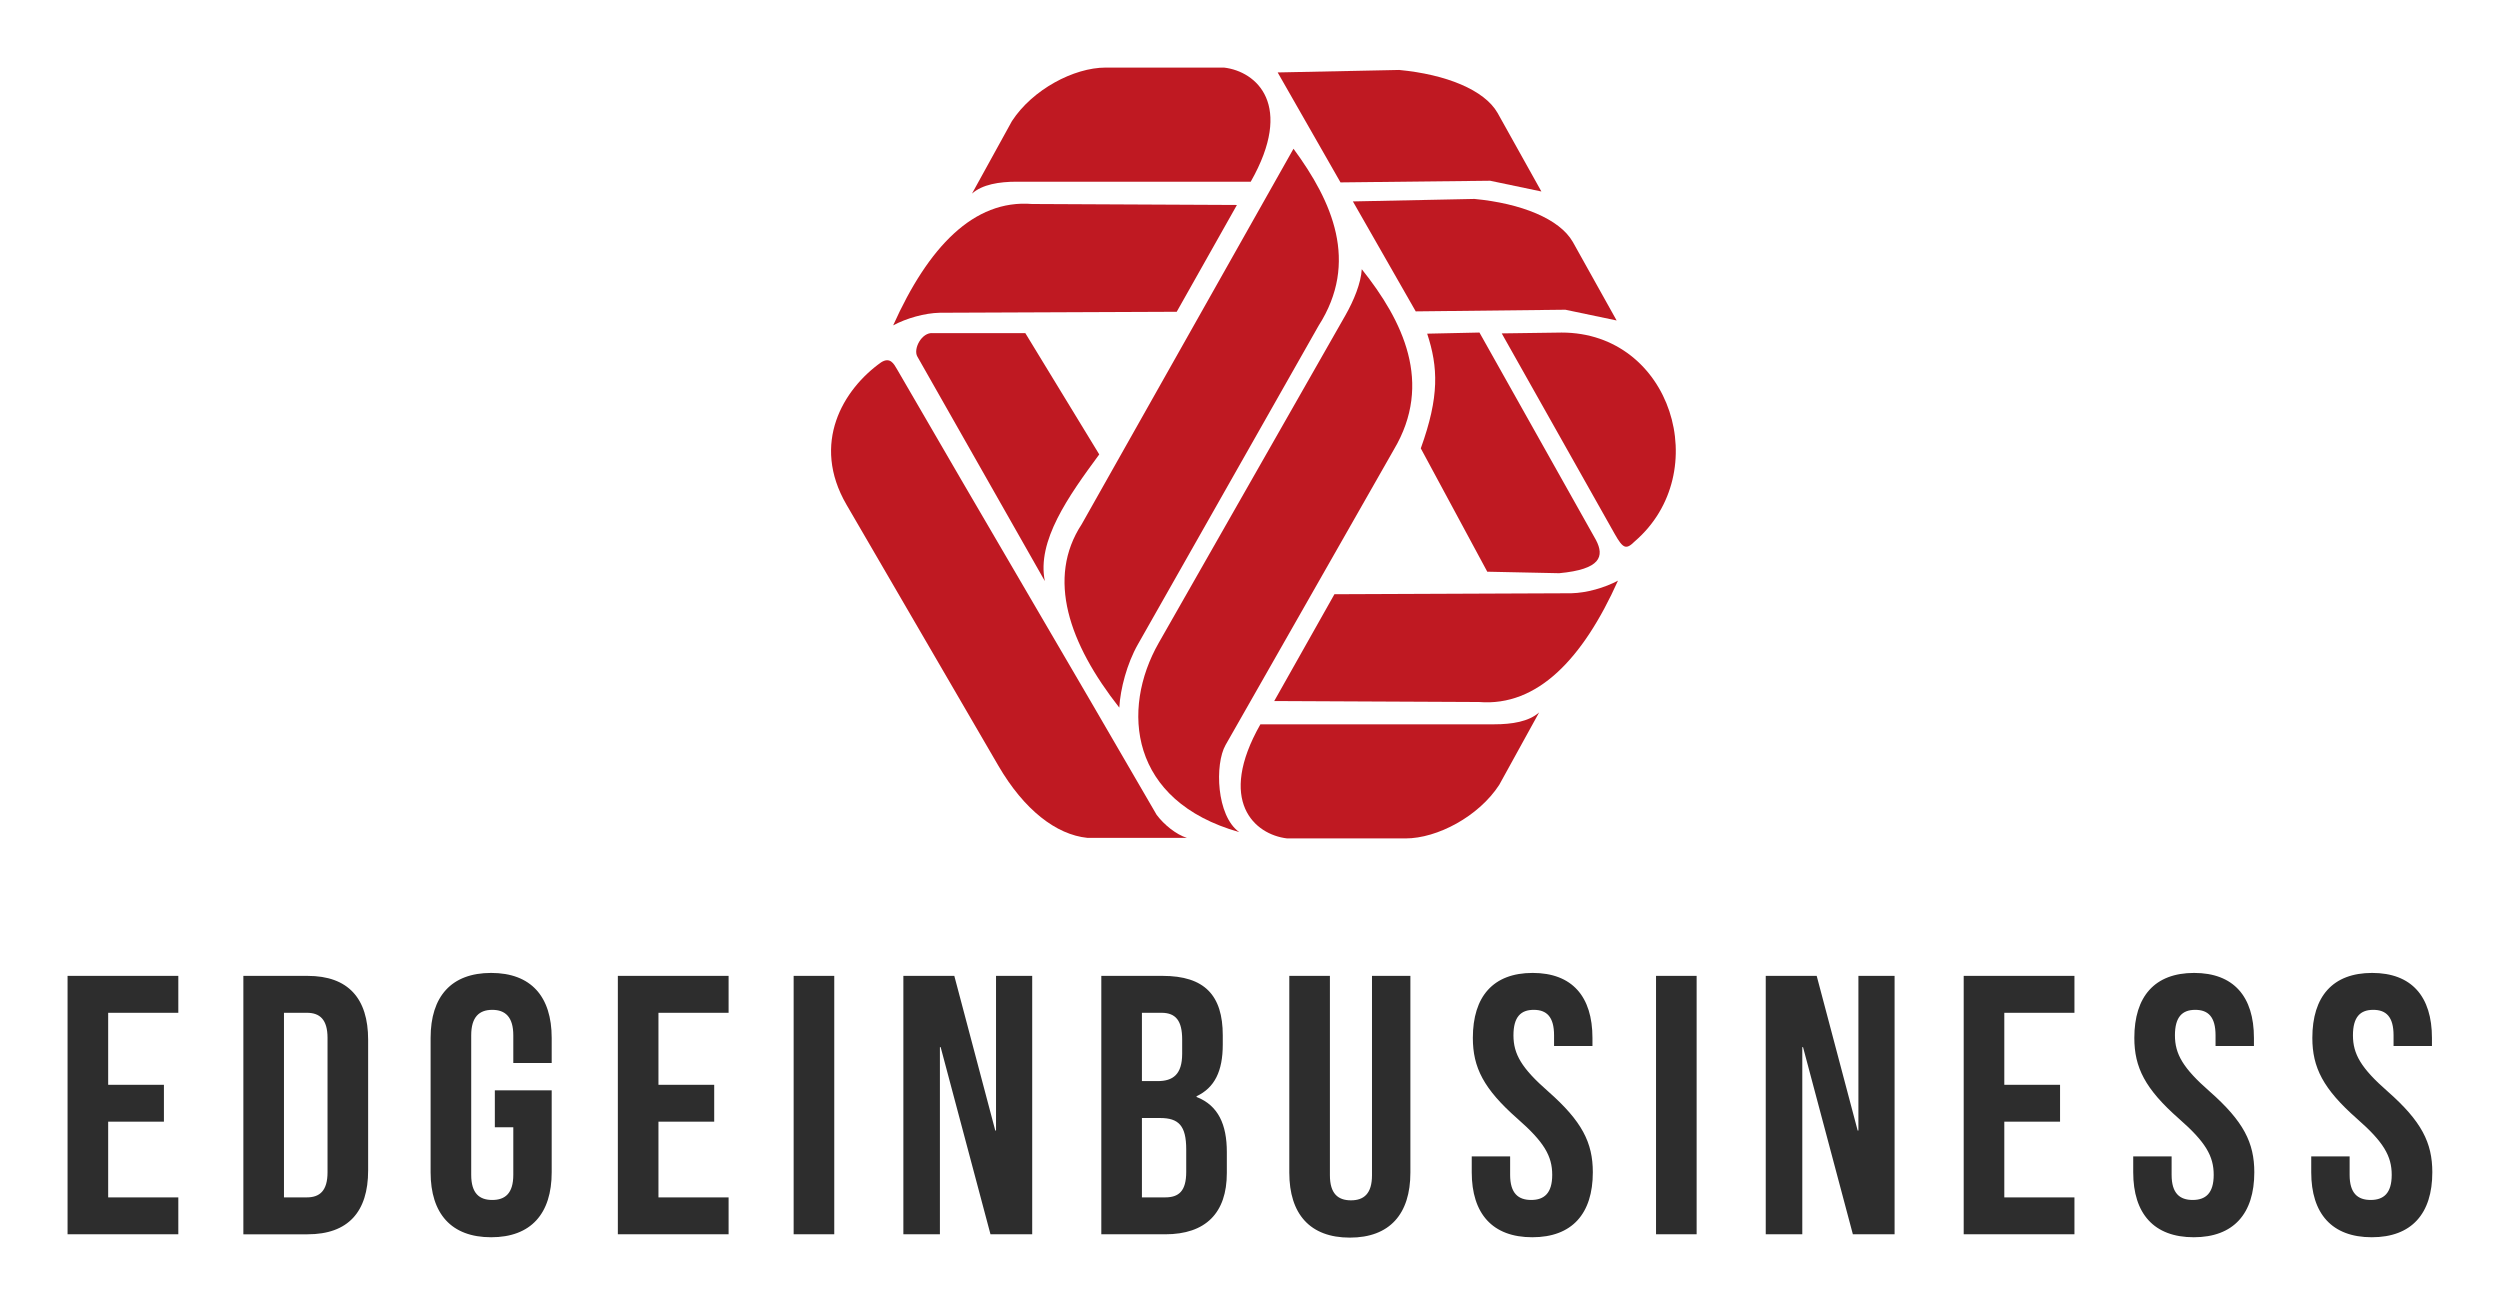 
        <svg xmlns="http://www.w3.org/2000/svg" xmlns:xlink="http://www.w3.org/1999/xlink" version="1.1" width="3171.429" 
        height="1655.8" viewBox="0 0 3171.429 1655.8">
			
			<g transform="scale(8.571) translate(10, 10)">
				<defs id="SvgjsDefs6402"></defs><g id="SvgjsG6403" featureKey="symbolFeature-0" transform="matrix(1.412,0,0,1.412,104.917,-13.552)" fill="#bf1922"><g xmlns="http://www.w3.org/2000/svg"><path fill-rule="evenodd" clip-rule="evenodd" d="M32,57.464l22.199-39.357c4.07,5.529,6.901,11.881,2.628,18.555L37.883,70.069   c-1.137,2.005-1.835,4.658-1.943,6.62C30.655,69.97,28.291,63.121,32,57.464L32,57.464z"></path><path fill-rule="evenodd" clip-rule="evenodd" d="M40.071,69.907l19.571-34.341c0.884-1.551,1.63-3.374,1.715-4.833   c4.314,5.407,7.509,11.942,3.358,18.92L47.079,80.607c-1.141,2.003-0.969,7.429,1.434,9.131   C36.994,86.482,36.092,76.888,40.071,69.907L40.071,69.907z"></path><path fill-rule="evenodd" clip-rule="evenodd" d="M48.269,24.001l-6.311,11.196l-24.836,0.102   c-1.595,0.034-3.495,0.577-4.886,1.323c3.673-8.194,8.44-13.215,14.555-12.723L48.269,24.001L48.269,24.001z"></path><path fill-rule="evenodd" clip-rule="evenodd" d="M49.718,21.562H25.202c-1.866-0.001-3.62,0.286-4.702,1.247l4.185-7.597   c2.148-3.305,6.491-5.612,9.821-5.612h12.408C50.347,9.999,54.285,13.531,49.718,21.562L49.718,21.562z"></path><path fill-rule="evenodd" clip-rule="evenodd" d="M52.54,10.109l6.586,11.526l15.686-0.173l5.373,1.127l-4.593-8.233   c-1.387-2.427-5.431-4.044-10.313-4.507L52.54,10.109L52.54,10.109z"></path><path fill-rule="evenodd" clip-rule="evenodd" d="M60.426,23.629l6.586,11.526l15.686-0.173l5.373,1.127l-4.593-8.233   c-1.387-2.427-5.431-4.044-10.313-4.507L60.426,23.629L60.426,23.629z"></path><path fill-rule="evenodd" clip-rule="evenodd" d="M76.027,37.462l11.835,21.009c0.897,1.592,1.21,1.681,2.114,0.787   c8.347-7.2,3.863-21.883-7.667-21.883L76.027,37.462L76.027,37.462z"></path><path fill-rule="evenodd" clip-rule="evenodd" d="M68.213,37.491l5.479-0.118l12.219,21.758c0.881,1.695,0.513,3.061-3.863,3.469   l-7.536-0.158l-6.969-12.929C69.507,44.067,69.363,41.006,68.213,37.491L68.213,37.491z"></path><path fill-rule="evenodd" clip-rule="evenodd" d="M52.18,75.999l6.311-11.196l24.836-0.102c1.595-0.034,3.495-0.577,4.886-1.323   c-3.673,8.194-8.44,13.215-14.555,12.723L52.18,75.999L52.18,75.999z"></path><path fill-rule="evenodd" clip-rule="evenodd" d="M50.731,78.438h24.516c1.866,0.001,3.62-0.286,4.702-1.247l-4.185,7.597   c-2.148,3.305-6.491,5.612-9.821,5.612H53.535C50.101,90.001,46.164,86.469,50.731,78.438L50.731,78.438z"></path><path fill-rule="evenodd" clip-rule="evenodd" d="M14.773,39.893l13.363,23.533c-0.859-4.198,2.452-8.87,5.702-13.278l-7.75-12.715   h-9.674C15.23,37.309,14.31,39.095,14.773,39.893L14.773,39.893z"></path><path fill-rule="evenodd" clip-rule="evenodd" d="M12.636,41.211c8.917,15.417,18.297,31.296,27.215,46.712   c0.786,1.053,2.058,2.073,3.174,2.418c-3.478,0-6.956,0-10.433,0c-3.264-0.331-6.638-2.938-9.329-7.563L7.346,55.419   c-3.743-6.434-0.353-12.1,3.627-14.921C11.914,39.897,12.314,40.654,12.636,41.211L12.636,41.211z"></path></g></g><g id="SvgjsG6404" featureKey="nameFeature-0" transform="matrix(1.366,0,0,1.366,-2.186,118.045)" fill="#2d2d2d"><path d="M6 16 l0 7.8 l6.04 0 l0 4 l-6.04 0 l0 8.2 l7.6 0 l0 4 l-12 0 l0 -28 l12 0 l0 4 l-7.6 0 z M20.648 40 l0 -28 l6.96 0 c4.4 0 6.56 2.44 6.56 6.92 l0 14.16 c0 4.48 -2.16 6.92 -6.56 6.92 l-6.96 0 z M27.528 16 l-2.48 0 l0 20 l2.48 0 c1.4 0 2.24 -0.72 2.24 -2.72 l0 -14.56 c0 -2 -0.84 -2.72 -2.24 -2.72 z M47.896 28.4 l0 -4 l6.16 0 l0 8.88 c0 4.48 -2.24 7.04 -6.56 7.04 s-6.56 -2.56 -6.56 -7.04 l0 -14.56 c0 -4.48 2.24 -7.04 6.56 -7.04 s6.56 2.56 6.56 7.04 l0 2.72 l-4.16 0 l0 -3 c0 -2 -0.88 -2.76 -2.28 -2.76 s-2.28 0.76 -2.28 2.76 l0 15.12 c0 2 0.88 2.72 2.28 2.72 s2.28 -0.72 2.28 -2.72 l0 -5.16 l-2 0 z M65.624 16 l0 7.8 l6.04 0 l0 4 l-6.04 0 l0 8.2 l7.6 0 l0 4 l-12 0 l0 -28 l12 0 l0 4 l-7.6 0 z M80.272 40 l0 -28 l4.4 0 l0 28 l-4.4 0 z M101.6 40 l-5.4 -20.28 l-0.08 0 l0 20.28 l-3.96 0 l0 -28 l5.52 0 l4.44 16.76 l0.08 0 l0 -16.76 l3.92 0 l0 28 l-4.52 0 z M120.248 12 c4.56 0 6.52 2.12 6.52 6.44 l0 1 c0 2.88 -0.88 4.68 -2.84 5.6 l0 0.08 c2.36 0.92 3.28 3 3.28 5.96 l0 2.28 c0 4.32 -2.28 6.64 -6.68 6.64 l-6.92 0 l0 -28 l6.64 0 z M119.968 27.4 l-1.96 0 l0 8.6 l2.52 0 c1.48 0 2.28 -0.68 2.28 -2.76 l0 -2.44 c0 -2.6 -0.84 -3.4 -2.84 -3.4 z M120.128 16 l-2.12 0 l0 7.4 l1.72 0 c1.64 0 2.64 -0.72 2.64 -2.96 l0 -1.56 c0 -2 -0.68 -2.88 -2.24 -2.88 z M133.976 12 l4.4 0 l0 21.6 c0 2 0.88 2.72 2.28 2.72 s2.28 -0.72 2.28 -2.72 l0 -21.6 l4.16 0 l0 21.32 c0 4.48 -2.24 7.04 -6.56 7.04 s-6.56 -2.56 -6.56 -7.04 l0 -21.32 z M153.864 18.72 c0 -4.48 2.2 -7.04 6.48 -7.04 s6.48 2.56 6.48 7.04 l0 0.88 l-4.16 0 l0 -1.16 c0 -2 -0.8 -2.76 -2.2 -2.76 s-2.2 0.76 -2.2 2.76 c0 2.04 0.88 3.56 3.76 6.08 c3.68 3.24 4.84 5.56 4.84 8.76 c0 4.48 -2.24 7.04 -6.56 7.04 s-6.56 -2.56 -6.56 -7.04 l0 -1.72 l4.16 0 l0 2 c0 2 0.88 2.72 2.28 2.72 s2.28 -0.72 2.28 -2.72 c0 -2.04 -0.88 -3.56 -3.76 -6.08 c-3.68 -3.24 -4.84 -5.56 -4.84 -8.76 z M173.712 40 l0 -28 l4.4 0 l0 28 l-4.4 0 z M195.04 40 l-5.4 -20.28 l-0.08 0 l0 20.28 l-3.96 0 l0 -28 l5.52 0 l4.44 16.76 l0.08 0 l0 -16.76 l3.92 0 l0 28 l-4.52 0 z M211.448 16 l0 7.8 l6.04 0 l0 4 l-6.04 0 l0 8.2 l7.6 0 l0 4 l-12 0 l0 -28 l12 0 l0 4 l-7.6 0 z M225.536 18.72 c0 -4.48 2.2 -7.04 6.48 -7.04 s6.48 2.56 6.48 7.04 l0 0.88 l-4.16 0 l0 -1.16 c0 -2 -0.8 -2.76 -2.2 -2.76 s-2.2 0.76 -2.2 2.76 c0 2.04 0.88 3.56 3.76 6.08 c3.68 3.24 4.84 5.56 4.84 8.76 c0 4.48 -2.24 7.04 -6.56 7.04 s-6.56 -2.56 -6.56 -7.04 l0 -1.72 l4.16 0 l0 2 c0 2 0.88 2.72 2.28 2.72 s2.28 -0.72 2.28 -2.72 c0 -2.04 -0.88 -3.56 -3.76 -6.08 c-3.68 -3.24 -4.84 -5.56 -4.84 -8.76 z M244.824 18.72 c0 -4.48 2.2 -7.04 6.48 -7.04 s6.48 2.56 6.48 7.04 l0 0.88 l-4.16 0 l0 -1.16 c0 -2 -0.8 -2.76 -2.2 -2.76 s-2.2 0.76 -2.2 2.76 c0 2.04 0.88 3.56 3.76 6.08 c3.68 3.24 4.84 5.56 4.84 8.76 c0 4.48 -2.24 7.04 -6.56 7.04 s-6.56 -2.56 -6.56 -7.04 l0 -1.72 l4.16 0 l0 2 c0 2 0.88 2.72 2.28 2.72 s2.28 -0.72 2.28 -2.72 c0 -2.04 -0.88 -3.56 -3.76 -6.08 c-3.68 -3.24 -4.84 -5.56 -4.84 -8.76 z"></path></g>
			</g>
		</svg>
	